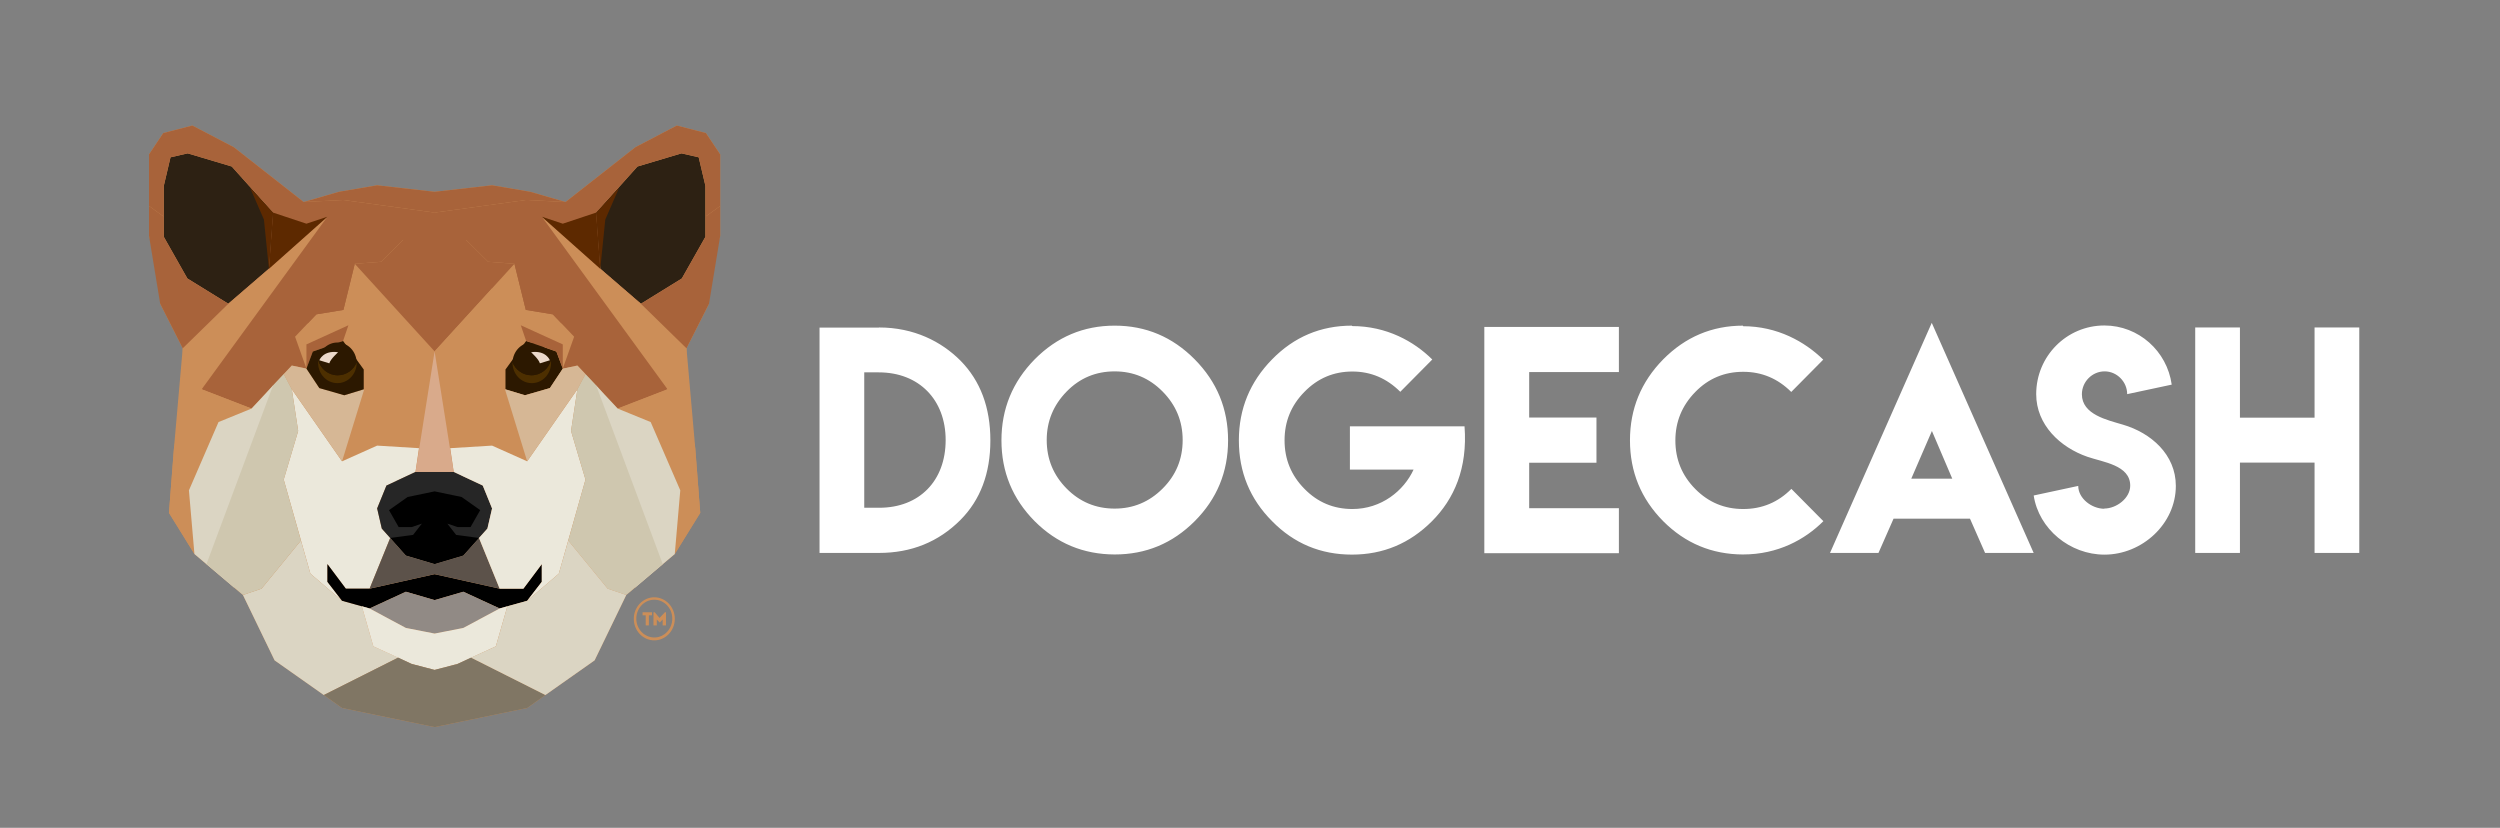<?xml version="1.0" encoding="UTF-8"?>
<svg width="302px" height="100px" viewBox="0 0 302 100" version="1.1" xmlns="http://www.w3.org/2000/svg" xmlns:xlink="http://www.w3.org/1999/xlink">
    <rect x="0" y="0" width="302" height="100" fill="#808080" stroke="none"/>
    <title>Group 5</title>
    <g id="Page-1" stroke="none" stroke-width="1" fill="none" fill-rule="evenodd">
        <g id="Group-5" transform="translate(0.825, 0)">
            <g id="Group-2-Copy-2" transform="translate(17.175, 15)" fill-rule="nonzero">
                <path d="M88.157,29.981 L86.401,29.981 L86.401,46.337 L88.208,46.337 C93.068,46.337 96.235,43.077 96.235,38.159 C96.235,33.285 93.013,29.982 88.157,29.982 L88.157,29.981 Z M88.174,24.558 C92.408,24.558 95.725,26.258 98.024,28.563 C100.433,31.007 101.637,34.219 101.637,38.202 C101.637,42.184 100.432,45.385 98.024,47.807 C95.371,50.465 92.087,51.794 88.174,51.794 L81,51.794 L81,24.575 L88.174,24.575 L88.174,24.558 Z M110.852,32.296 C109.245,33.941 108.443,35.895 108.443,38.16 C108.443,40.446 109.246,42.401 110.852,44.022 C112.446,45.632 114.38,46.439 116.655,46.439 C118.896,46.439 120.825,45.634 122.441,44.022 C124.058,42.412 124.866,40.457 124.866,38.159 C124.866,35.884 124.058,33.93 122.441,32.296 C120.835,30.674 118.907,29.863 116.654,29.863 C114.369,29.863 112.435,30.674 110.852,32.296 M126.321,28.411 C129.009,31.125 130.352,34.386 130.352,38.193 C130.352,42.012 129.009,45.267 126.321,47.959 C123.645,50.64 120.423,51.98 116.655,51.98 C112.875,51.97 109.653,50.629 106.988,47.959 C104.312,45.255 102.975,42.001 102.975,38.193 C102.975,34.397 104.313,31.136 106.988,28.41 C109.676,25.695 112.897,24.338 116.655,24.338 C120.412,24.338 123.634,25.695 126.321,28.41 M145.336,24.39 C149.498,24.39 152.816,26.241 155.019,28.427 L151.155,32.33 C149.517,30.697 147.588,29.88 145.37,29.88 C143.106,29.88 141.177,30.697 139.582,32.33 C137.978,33.952 137.174,35.906 137.174,38.193 C137.174,40.479 137.978,42.434 139.583,44.057 C141.166,45.677 143.095,46.489 145.37,46.489 C148.873,46.489 151.581,44.29 152.761,41.724 L145.068,41.724 L145.068,36.503 L158.916,36.503 C159.301,41.593 157.647,45.289 154.985,47.959 C152.298,50.651 149.076,51.997 145.319,51.997 C141.528,51.997 138.311,50.651 135.67,47.959 C132.993,45.278 131.655,42.023 131.655,38.193 C131.655,34.397 132.994,31.136 135.669,28.41 C138.323,25.695 141.539,24.338 145.318,24.338 L145.336,24.389 L145.336,24.39 Z M177.562,24.491 L177.562,29.948 L166.725,29.948 L166.725,35.439 L174.853,35.439 L174.853,40.897 L166.725,40.897 L166.725,46.388 L177.562,46.388 L177.562,51.828 L161.306,51.828 L161.306,24.491 L177.562,24.491 Z M192.564,51.981 C188.795,51.97 185.578,50.629 182.914,47.959 C180.238,45.255 178.9,42.001 178.9,38.192 C178.9,34.397 180.238,31.136 182.913,28.411 C185.601,25.696 188.817,24.339 192.563,24.339 L192.546,24.406 C196.709,24.406 200.019,26.274 202.247,28.444 L198.383,32.348 C196.756,30.725 194.82,29.914 192.58,29.914 C190.305,29.914 188.376,30.725 186.793,32.348 C185.188,33.991 184.385,35.946 184.385,38.21 C184.385,40.497 185.188,42.451 186.794,44.074 C188.388,45.684 190.316,46.489 192.58,46.489 C194.854,46.489 196.794,45.678 198.399,44.057 L202.264,47.958 C200.052,50.173 196.77,51.979 192.564,51.979 M217.833,42.823 L215.375,37.061 L212.882,42.823 L217.833,42.823 Z M215.357,24 L227.667,51.794 L221.797,51.794 L219.974,47.655 L210.742,47.655 L208.92,51.794 L203.065,51.794 L215.357,24 Z M236.182,46.433 C237.679,46.433 239.33,45.177 239.33,43.666 C239.33,41.178 236.027,40.832 234.163,40.18 C230.876,39.047 227.973,36.321 227.973,32.612 C227.973,28.019 231.66,24.318 236.207,24.318 C240.352,24.318 243.787,27.424 244.343,31.463 L238.963,32.612 C238.963,31.117 237.72,29.861 236.239,29.861 C234.735,29.861 233.492,31.117 233.492,32.628 C233.492,35.082 236.566,35.734 238.439,36.296 C241.84,37.288 244.841,39.906 244.841,43.698 C244.841,48.291 240.761,52 236.223,52 C232.053,52 228.283,48.911 227.67,44.855 L233.051,43.698 C233.051,45.218 234.686,46.458 236.207,46.458 L236.182,46.433 Z M252.584,24.558 L252.584,35.456 L261.599,35.456 L261.599,24.558 L267,24.558 L267,51.794 L261.599,51.794 L261.599,40.879 L252.584,40.879 L252.584,51.794 L247.182,51.794 L247.182,24.558 L252.584,24.558 Z" id="Shape" fill="#FFFFFF"></path>
                <g id="grafana_icon-(1)">
                    <g id="Group">
                        <polygon id="Path" fill="#CC8E58" points="67.275 1.072 63.763 0.165 58.754 2.784 50.316 9.403 50.316 9.403 46.055 8.166 41.442 7.382 34.5 8.166 27.558 7.382 22.945 8.166 18.684 9.403 18.684 9.403 10.246 2.784 5.237 0.165 1.725 1.072 0 3.65 0 9.878 0 13.486 1.226 17.59 1.351 21.694 4.073 27.076 4.261 32.747 3.014 39.14 2.411 46.955 5.487 51.925 10.288 55.987 11.348 56.874 15.172 64.772 21.116 68.958 21.116 68.958 23.319 70.525 34.5 72.835 34.5 72.835 34.5 72.835 34.5 72.835 34.5 72.835 45.681 70.525 47.884 68.958 53.828 64.772 57.652 56.874 58.712 55.987 63.513 51.925 66.589 46.955 65.986 39.14 64.739 32.747 64.927 27.076 67.649 21.694 67.774 17.59 69 13.486 69 9.878 69 3.65"></polygon>
                        <polygon id="Path" fill="#CC8E58" points="48.778 22.972 45.515 22.436 44.143 16.868 34.5 27.447 27.558 19.838 27.558 19.838 24.857 16.868 23.485 22.436 20.222 22.972 17.645 25.674 19.017 29.53 19.786 27.468 23.443 26.189 25.937 29.633 26 32.025 26 32.025 23.319 40.727 21.989 47.574 28.972 40.315 32.609 39.14 34.5 27.447 36.391 39.14 40.028 40.315 47.011 47.574 45.681 40.727 43 32.025 43 32.025 43.063 29.633 45.557 26.189 49.214 27.468 49.983 29.53 51.355 25.674"></polygon>
                        <g id="Path">
                            <polygon fill="#2D2113" points="14.985 10.682 9.997 5.114 4.676 3.526 2.598 4.001 1.787 7.444 1.787 13.61 4.635 18.642 9.581 21.694 14.486 17.466"></polygon>
                            <polygon fill="#2C1800" points="34.5 26.189 33.232 13.961 34.5 14.167"></polygon>
                            <polygon fill="#A8633A" points="23.443 9.156 18.684 9.403 10.246 2.784 5.237 0.165 1.725 1.072 0 3.65 0 9.878 1.787 11.177 1.787 7.444 2.598 4.001 4.676 3.526 9.997 5.114 14.985 10.682 14.486 17.466 9.581 21.694 6.36 32.025 12.387 34.355 17.25 29.159 19.017 29.53 17.645 25.674 19.411 23.818 20.222 22.972 23.485 22.436 24.857 16.868 28.036 16.621 30.717 13.961 32.962 17.219 34.5 27.447 34.5 10.682"></polygon>
                            <polygon fill="#CC8E58" points="5.487 51.925 4.822 44.233 8.396 35.984 12.387 34.355 6.36 32.025 21.552 11.177 14.486 17.466 9.581 21.694 4.073 27.076 3.014 39.14 2.411 46.955"></polygon>
                            <polygon fill="#A8633A" points="19.495 21.941 24.857 16.868 23.485 22.436 20.222 22.972 19.141 24.106"></polygon>
                            <polygon fill="#EBE8DB" points="23.319 57.575 19.495 54.296 16.273 42.934 18.019 37.057 17.25 32.025 23.319 40.727 27.558 38.83 32.609 39.14 32.193 42.006 28.681 43.656 27.558 46.419 28.12 48.852 29.138 49.986 26.644 56.111 23.776 56.111 21.552 53.142 21.552 55.286"></polygon>
                            <polygon fill="#5D2900" points="14.486 17.466 14.985 10.682 19.017 12.022 21.552 11.177"></polygon>
                            <polygon fill="#5D2900" points="13.883 11.527 14.486 17.466 14.985 10.682 12.2 7.651"></polygon>
                            <polygon fill="#A8633A" points="4.073 27.076 1.351 21.694 0 13.486 0 9.878 1.787 11.177 1.787 13.61 4.635 18.642 9.581 21.694"></polygon>
                            <polygon fill="#A8633A" points="19.017 29.53 19.017 26.602 24.088 24.292 23.443 26.189 19.786 27.468"></polygon>
                            <polygon fill="#D6B795" points="23.589 32.747 20.575 31.881 19.017 29.53 17.25 29.159 16.273 30.19 17.25 32.025 18.248 33.448 23.319 40.727 26 32.025"></polygon>
                            <polygon fill="#DBD5C3" points="27.101 63.081 25.709 58.235 23.319 57.575 19.495 54.296 18.352 50.296 13.592 56.111 11.348 56.874 15.172 64.772 21.116 68.958 25.709 66.649 30.094 64.442"></polygon>
                        </g>
                        <polygon id="Path" fill="#2D2113" points="54.015 10.682 59.003 5.114 64.324 3.526 66.402 4.001 67.213 7.444 67.213 13.61 64.365 18.642 59.419 21.694 54.514 17.466"></polygon>
                        <g transform="translate(43.021, 26.189)" id="Path">
                            <polygon fill="#2C1800" points="0.042 5.836 0.042 3.444 2.536 0 6.193 1.279 6.962 3.341 5.404 5.692 2.39 6.558"></polygon>
                            <g transform="translate(0.831, 0)">
                                <g>
                                    <path d="M2.348,4.145 C3.492,4.145 4.448,3.361 4.697,2.31 C4.718,2.413 4.718,2.516 4.718,2.64 C4.718,4.001 3.679,5.094 2.39,5.094 C1.102,5.094 0.062,4.001 0.062,2.64 C0.062,2.619 0.062,2.598 0.062,2.578 C0.416,3.485 1.309,4.145 2.348,4.145 Z" fill="#4D2F00"></path>
                                    <path d="M2.348,4.145 C1.309,4.145 0.416,3.485 0.062,2.578 C0.104,1.258 1.122,0.186 2.39,0.186 C3.575,0.186 4.552,1.114 4.697,2.31 C4.448,3.361 3.492,4.145 2.348,4.145 Z" fill="#2C1800"></path>
                                </g>
                                <path d="M3.367,2.701 L4.572,2.33 C4.572,2.33 4.115,1.093 2.307,1.361 C2.307,1.382 3.221,2.165 3.367,2.701 Z" fill="#ECD9CB"></path>
                            </g>
                        </g>
                        <polygon id="Path" fill="#2C1800" points="34.5 26.189 35.768 13.961 34.5 14.167"></polygon>
                        <polygon id="Path" fill="#262626" points="40.319 43.656 36.807 42.006 34.5 42.006 34.5 42.006 32.193 42.006 28.681 43.656 27.558 46.419 28.12 48.852 31.029 52.11 34.5 53.142 34.5 53.142 34.5 53.142 34.5 53.142 34.5 53.142 37.971 52.11 40.88 48.852 41.442 46.419"></polygon>
                        <polygon id="Path" fill="#000000" points="36.038 48.254 37.264 48.667 38.844 48.667 40.008 46.625 37.763 45.037 34.5 44.357 34.5 44.357 34.5 44.357 34.5 44.357 34.5 44.357 31.237 45.037 28.992 46.625 30.156 48.667 31.736 48.667 32.962 48.254 31.902 49.615 29.138 49.986 31.029 52.11 34.5 53.142 34.5 53.142 34.5 53.142 34.5 53.142 34.5 53.142 37.971 52.11 39.862 49.986 37.098 49.615"></polygon>
                        <polygon id="Path" fill="#000000" points="45.224 56.111 42.356 56.111 34.5 54.358 34.5 54.358 34.5 54.358 34.5 54.358 34.5 54.358 26.644 56.111 23.776 56.111 21.552 53.142 21.552 55.286 23.319 57.575 26.644 58.503 31.029 56.482 34.5 57.493 34.5 57.493 34.5 57.493 34.5 57.493 34.5 57.493 37.971 56.482 42.356 58.503 45.681 57.575 47.448 55.286 47.448 53.142"></polygon>
                        <polygon id="Path" fill="#918A85" points="42.356 58.503 37.971 56.482 34.5 57.493 31.029 56.482 26.644 58.503 31.029 60.854 34.5 61.534 34.5 61.534 34.5 61.534 34.5 61.534 34.5 61.534 37.971 60.854"></polygon>
                        <polygon id="Path" fill="#5C524A" points="42.356 56.111 39.862 49.986 37.971 52.11 34.5 53.142 31.029 52.11 29.138 49.986 26.644 56.111 34.5 54.358"></polygon>
                        <polygon id="Path" fill="#EBE8DB" points="42.356 58.503 37.971 60.854 34.5 61.534 31.029 60.854 26.644 58.503 25.709 58.235 27.101 63.081 31.736 65.205 34.5 65.927 34.5 65.927 34.5 65.927 34.5 65.927 34.5 65.927 37.264 65.205 41.899 63.081 43.291 58.235"></polygon>
                        <polygon id="Path" fill="#A8633A" points="45.557 9.156 50.316 9.403 58.754 2.784 63.763 0.165 67.275 1.072 69 3.65 69 9.878 67.213 11.177 67.213 7.444 66.402 4.001 64.324 3.526 59.003 5.114 54.015 10.682 54.514 17.466 59.419 21.694 62.64 32.025 56.613 34.355 51.75 29.159 49.983 29.53 51.355 25.674 49.589 23.818 48.778 22.972 45.515 22.436 44.143 16.868 40.964 16.621 38.283 13.961 36.038 17.219 34.5 27.447 34.5 10.682"></polygon>
                        <polygon id="Path" fill="#CC8E58" points="63.513 51.925 64.178 44.233 60.604 35.984 56.613 34.355 62.64 32.025 47.448 11.177 54.514 17.466 59.419 21.694 64.927 27.076 65.986 39.14 66.589 46.955"></polygon>
                        <polygon id="Path" fill="#A8633A" points="50.316 9.403 46.055 8.166 41.442 7.382 34.5 8.166 27.558 7.382 22.945 8.166 18.684 9.403 23.443 9.156 34.5 10.682 34.5 10.682 34.5 10.682 34.5 10.682 34.5 10.682 45.557 9.156"></polygon>
                        <polygon id="Path" fill="#A8633A" points="49.505 21.941 44.143 16.868 45.515 22.436 48.778 22.972 49.859 24.106"></polygon>
                        <polygon id="Path" fill="#EBE8DB" points="45.681 57.575 49.505 54.296 52.727 42.934 50.981 37.057 51.75 32.025 45.681 40.727 41.442 38.83 36.391 39.14 36.807 42.006 40.319 43.656 41.442 46.419 40.88 48.852 39.862 49.986 42.356 56.111 45.224 56.111 47.448 53.142 47.448 55.286"></polygon>
                        <polygon id="Path" fill="#A8633A" points="34.5 27.447 44.143 16.868 40.964 16.621 38.283 13.961 38.781 11.837 34.5 10.682 34.5 10.682 34.5 10.682 34.5 10.682 34.5 10.682 30.219 11.837 30.717 13.961 28.036 16.621 24.857 16.868 34.5 27.447 34.5 27.447 34.5 27.447"></polygon>
                        <polygon id="Path" fill="#5D2900" points="54.514 17.466 54.015 10.682 49.983 12.022 47.448 11.177"></polygon>
                        <polygon id="Path" fill="#5D2900" points="55.117 11.527 54.514 17.466 54.015 10.682 56.8 7.651"></polygon>
                        <polygon id="Path" fill="#A8633A" points="64.927 27.076 67.649 21.694 69 13.486 69 9.878 67.213 11.177 67.213 13.61 64.365 18.642 59.419 21.694"></polygon>
                        <polygon id="Path" fill="#A8633A" points="49.983 29.53 49.983 26.602 44.912 24.292 45.557 26.189 49.214 27.468"></polygon>
                        <polygon id="Path" fill="#CC8E58" points="39.966 30.004 41.442 19.838 34.5 27.447"></polygon>
                        <polygon id="Path" fill="#807664" points="47.884 68.958 38.906 64.442 37.264 65.205 34.5 65.927 31.736 65.205 30.094 64.442 21.116 68.958 23.319 70.525 34.5 72.835 34.5 72.835 34.5 72.835 34.5 72.835 34.5 72.835 45.681 70.525"></polygon>
                        <g transform="translate(4.78, 31.551)" fill="#DBD5C3" id="Path">
                            <polygon points="9.228 1.072 7.607 2.805 3.616 4.434 0.042 12.682 0.707 20.374 5.508 24.436 5.508 19.199 7.149 14.518 10.433 8.455 10.205 0"></polygon>
                            <polygon points="55.823 4.434 51.833 2.805 50.212 1.072 49.235 0 49.007 8.455 52.29 14.518 53.932 19.199 53.932 24.436 58.733 20.374 59.398 12.682"></polygon>
                        </g>
                        <polygon id="Path" fill="#D6B795" points="51.75 29.159 49.983 29.53 48.425 31.881 45.411 32.747 43 32.025 45.681 40.727 50.752 33.448 51.75 32.025 52.727 30.19"></polygon>
                        <polygon id="Path" fill="#CFC7AF" points="54.015 31.551 52.727 30.19 51.75 32.025 50.981 37.057 52.727 42.934 50.648 50.296 55.408 56.111 57.652 56.874 62.058 53.142"></polygon>
                        <polygon id="Path" fill="#DBD5C3" points="55.408 56.111 50.648 50.296 49.505 54.296 45.681 57.575 43.291 58.235 41.899 63.081 38.906 64.442 43.291 66.649 47.884 68.958 53.828 64.772 57.652 56.874"></polygon>
                        <polygon id="Path" fill="#CFC7AF" points="14.985 31.551 16.273 30.19 17.25 32.025 18.019 37.057 16.273 42.934 18.352 50.296 13.592 56.111 11.348 56.874 6.942 53.142"></polygon>
                        <g transform="translate(18.913, 26.189)" id="Path">
                            <polygon fill="#2C1800" points="7.025 5.836 7.025 3.444 4.531 0 0.873 1.279 0.104 3.341 1.663 5.692 4.676 6.558"></polygon>
                            <g transform="translate(1.455, 0)">
                                <g>
                                    <path d="M2.432,4.145 C1.289,4.145 0.333,3.361 0.083,2.31 C0.062,2.413 0.062,2.516 0.062,2.64 C0.062,4.001 1.102,5.094 2.39,5.094 C3.679,5.094 4.718,4.001 4.718,2.64 C4.718,2.619 4.718,2.598 4.718,2.578 C4.364,3.485 3.471,4.145 2.432,4.145 Z" fill="#4D2F00"></path>
                                    <path d="M2.432,4.145 C3.471,4.145 4.364,3.485 4.718,2.578 C4.676,1.258 3.658,0.186 2.39,0.186 C1.205,0.186 0.229,1.114 0.083,2.31 C0.333,3.361 1.289,4.145 2.432,4.145 Z" fill="#2C1800"></path>
                                </g>
                                <path d="M1.413,2.701 L0.208,2.33 C0.208,2.33 0.665,1.093 2.473,1.361 C2.473,1.382 1.559,2.165 1.413,2.701 Z" fill="#ECD9CB"></path>
                            </g>
                        </g>
                        <polygon id="Path" fill="#D9AA8B" points="34.5 27.447 34.5 27.447 32.193 42.006 34.5 42.006 34.5 42.006 36.807 42.006"></polygon>
                    </g>
                    <g id="Group" transform="translate(58.385, 57.073)" fill="#CC8E58">
                        <g transform="translate(1.011, 1.858)" id="Path">
                            <path d="M0.227,0.398 C0.227,0.265 0.227,0.159 0.227,0.027 L1.365,0.027 C1.365,0.159 1.365,0.265 1.365,0.398 L0.986,0.398 L0.986,1.619 C0.859,1.619 0.733,1.619 0.607,1.619 L0.607,0.398 L0.227,0.398 Z"></path>
                            <path d="M2.932,0.027 L3.058,0.027 L3.058,1.619 C2.932,1.619 2.805,1.619 2.654,1.619 L2.654,0.903 L2.325,1.248 L2.275,1.248 L1.946,0.903 L1.946,1.619 C1.82,1.619 1.693,1.619 1.542,1.619 L1.542,0.027 L1.693,0.027 L2.275,0.717 L2.932,0.027 Z"></path>
                        </g>
                        <path d="M2.654,5.283 C1.289,5.283 0.177,4.115 0.177,2.681 C0.177,1.248 1.289,0.08 2.654,0.08 C4.019,0.08 5.131,1.248 5.131,2.681 C5.131,4.115 4.019,5.283 2.654,5.283 Z M2.654,0.372 C1.441,0.372 0.48,1.407 0.48,2.655 C0.48,3.929 1.466,4.937 2.654,4.937 C3.867,4.937 4.827,3.902 4.827,2.655 C4.827,1.407 3.867,0.372 2.654,0.372 Z" id="Shape"></path>
                    </g>
                </g>
            </g>
            <rect id="Rectangle" x="0.175" y="0" width="300" height="100"></rect>
        </g>
    </g>
</svg>